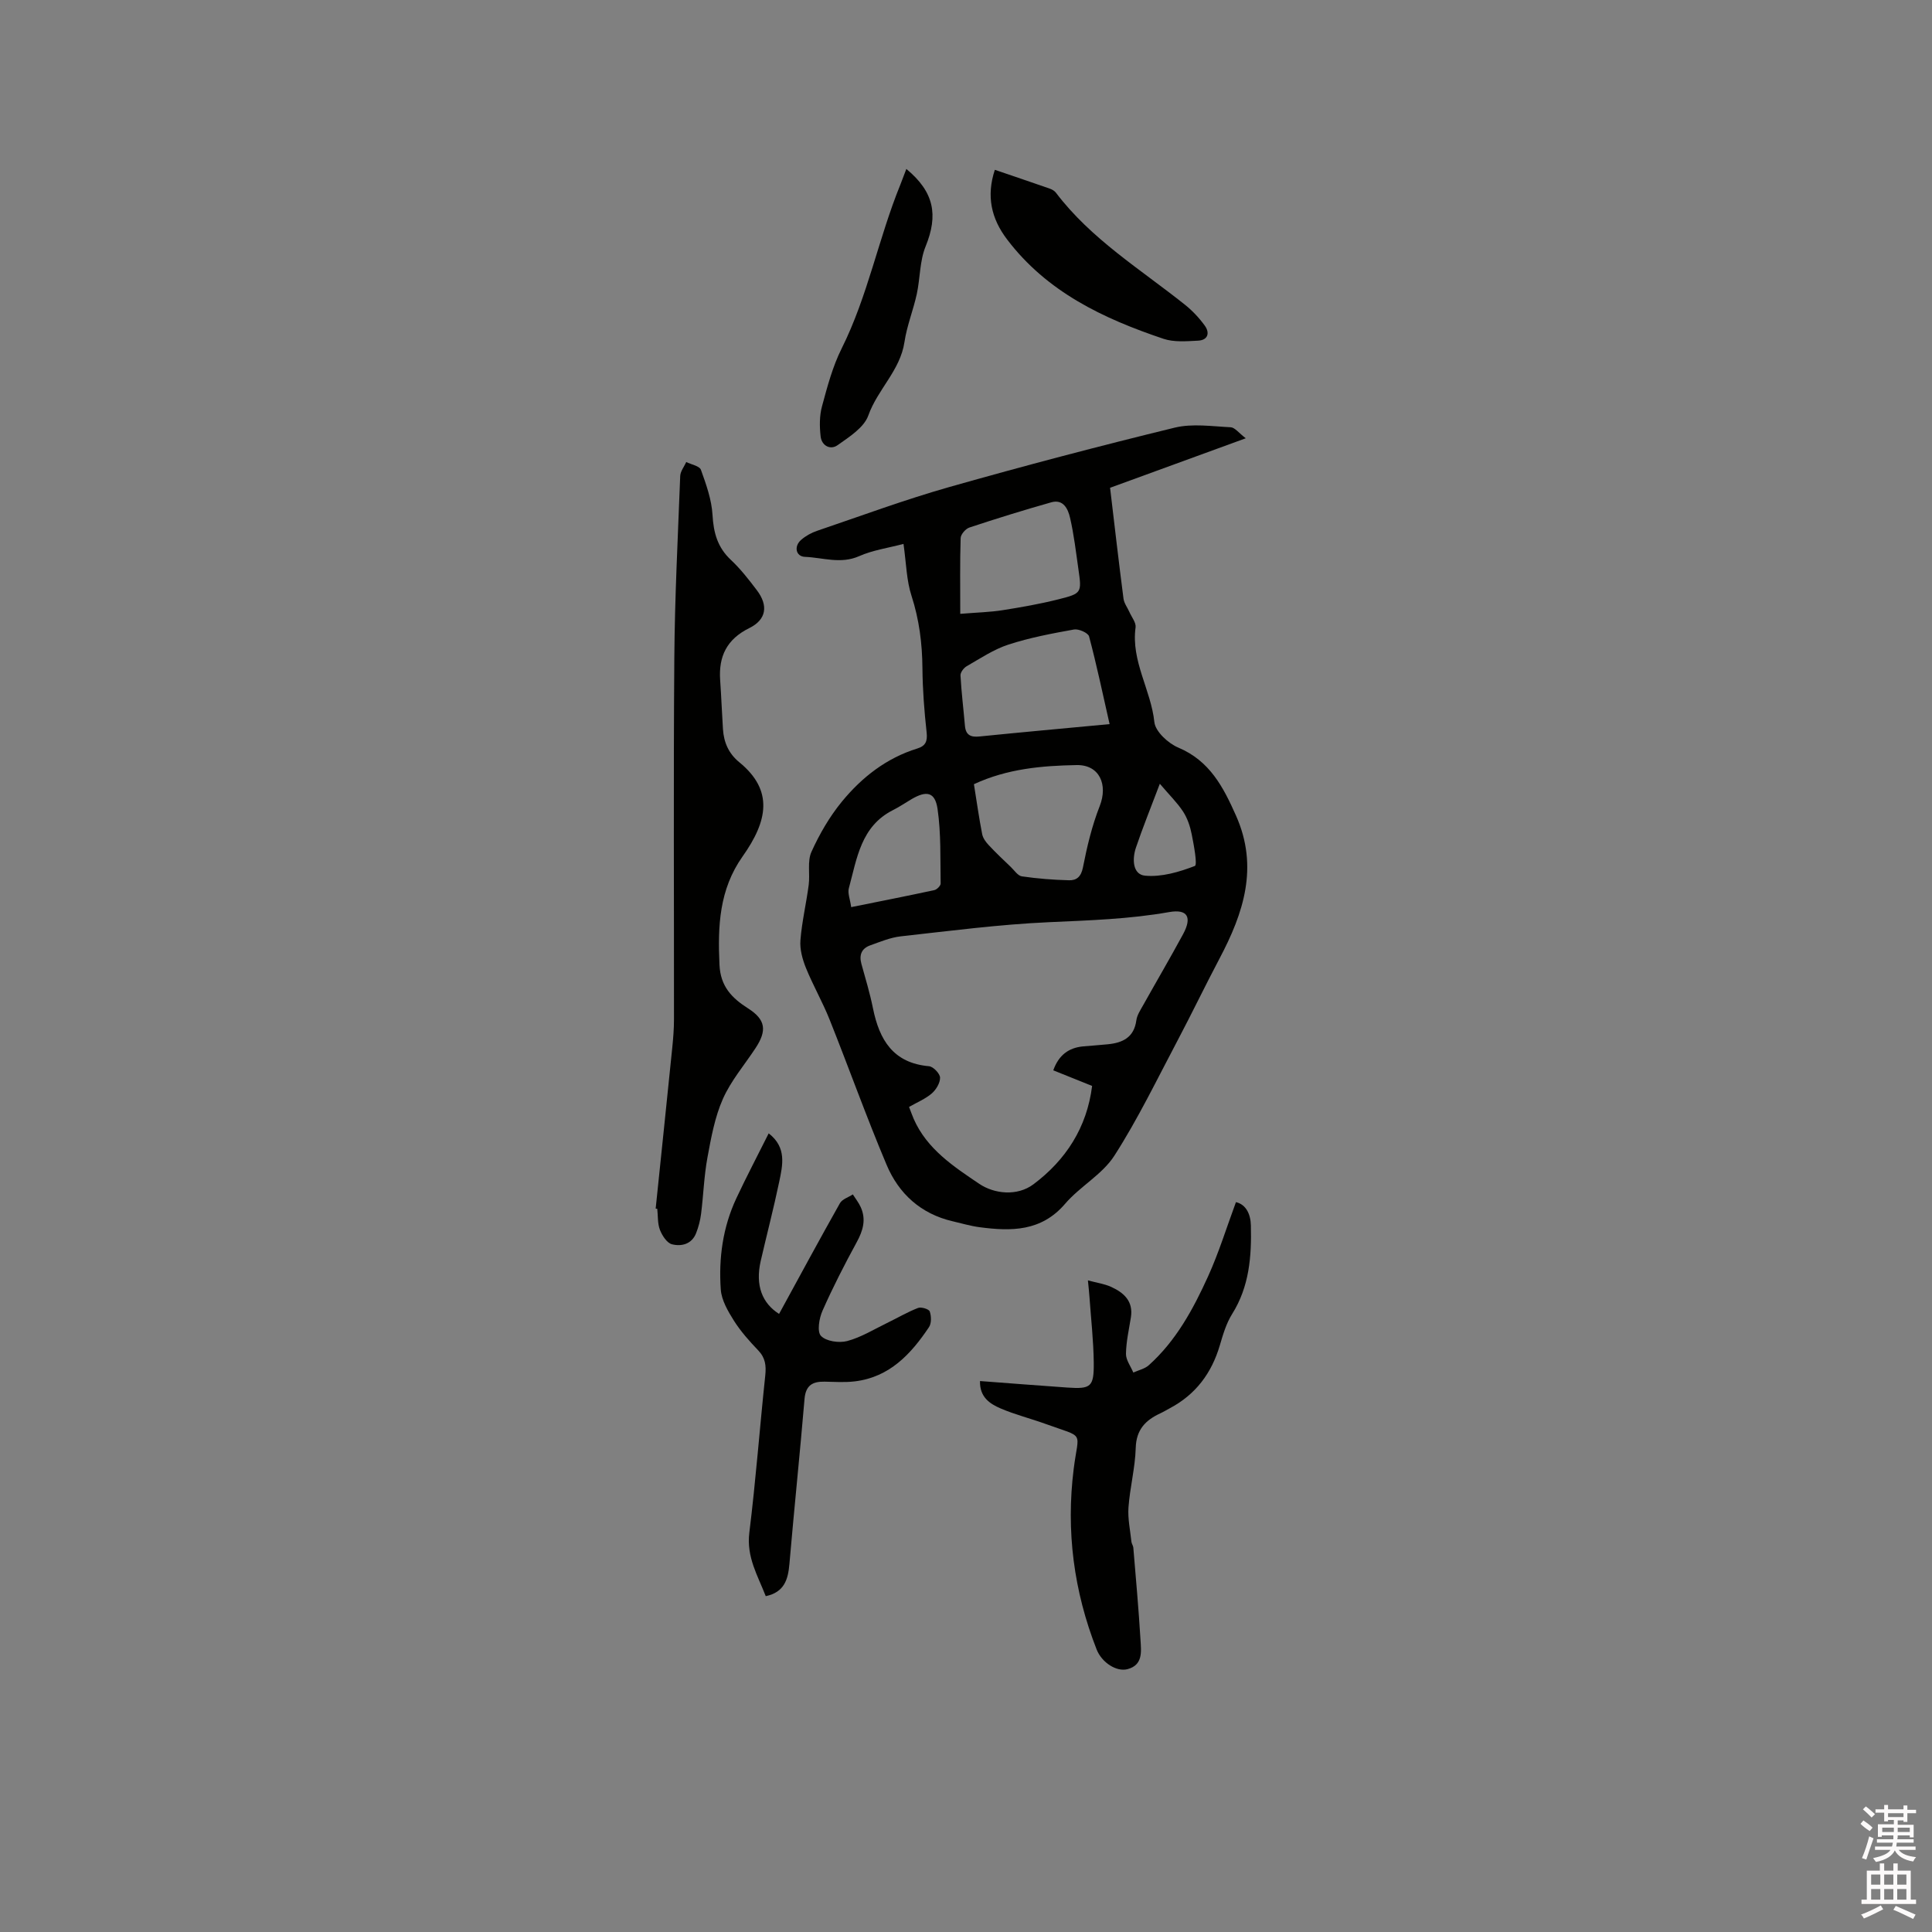 <svg enable-background="new 0 0 400 400" viewBox="0 0 400 400" xmlns="http://www.w3.org/2000/svg"><rect x="0" y="0" width="400" height="400" fill="#808080" stroke="none"/><path d="m385.2 377.6.6-.7c.6.4 1.3.9 1.9 1.5l-.6.7c-.8-.5-1.4-1-1.9-1.5zm.3 7.1c.6-1.4 1.1-2.9 1.5-4.5.3.1.6.3.9.4-.5 1.4-1 2.9-1.5 4.4zm.2-10.1.6-.6c.7.5 1.3 1.1 1.9 1.6l-.7.7c-.6-.6-1.2-1.2-1.8-1.7zm8.4-.8h.8v.9h1.8v.7h-1.8v1.8h-.8v-.3h-1.2v.9h3.3v2.6h-.8v-.4h-2.5c0 .3 0 .6-.1.8h3.4v.7h-3.5c0 .3-.1.6-.1.8h4v.7h-3.5c.7.9 1.9 1.3 3.6 1.5-.2.2-.4.5-.6.9-1.9-.3-3.2-1.1-3.8-2.3-.5 1.1-1.8 2-3.9 2.4-.2-.3-.4-.5-.6-.8 1.9-.4 3.1-.9 3.6-1.7h-3.2v-.7h3.5c.1-.2.1-.5.2-.8h-3.3v-.7h3.4c0-.2 0-.5 0-.8h-2.4v.3h-.8v-2.6h3.3v-.9h-1.2v.3h-.8v-1.8h-1.8v-.7h1.8v-.9h.8v.9h3.2zm-4.4 5.5h2.4c0-.3 0-.6 0-.9h-2.4zm1.2-3.1h3.2v-.8h-3.2zm4.4 2.2h-2.4v.9h2.5v-.9z" fill="#fcfafa"/><path d="m389.2 385.8h.9v1.5h1.9v-1.5h.9v1.5h2.7v6h1.1v.9h-11.3v-.9h1.1v-6h2.7zm.2 8.7.5.8c-1.2.6-2.5 1.3-4 1.9-.2-.3-.3-.6-.6-.8 1.6-.6 3-1.3 4.1-1.9zm-2-4.3h1.9v-2.1h-1.9zm0 3.1h1.9v-2.2h-1.9zm2.7-3.1h1.9v-2.1h-1.9zm0 3.1h1.9v-2.2h-1.9zm2.4 1.3c1.4.6 2.7 1.2 4.1 1.8l-.5.9c-1.5-.7-2.8-1.4-4.1-1.9zm2.2-6.5h-1.9v2.1h1.9zm-1.9 5.2h1.9v-2.2h-1.9z" fill="#fcfafa"/><g fill="#010100"><path d="m187.06 112.61c-3.21.85-6.37 1.29-9.17 2.53-3.83 1.7-7.52.3-11.24.15-1.91-.08-2.32-2.21-.76-3.54.94-.81 2.12-1.46 3.31-1.86 9.1-3.09 18.13-6.44 27.36-9.06 15.47-4.39 31.03-8.48 46.65-12.29 3.66-.89 7.72-.27 11.59-.08.86.04 1.68 1.18 3.12 2.28-9.86 3.6-18.94 6.91-28.09 10.25.93 7.84 1.8 15.41 2.78 22.96.13.97.83 1.86 1.24 2.8.46 1.04 1.39 2.17 1.26 3.14-.97 6.99 3.19 12.94 3.89 19.62.21 1.95 2.86 4.39 4.95 5.27 6.51 2.74 9.31 8.15 11.95 14.08 4.74 10.65 1.57 20.18-3.43 29.63-2.96 5.6-5.7 11.32-8.66 16.92-4.25 8.03-8.21 16.27-13.11 23.89-2.5 3.88-7.1 6.33-10.18 9.93-4.94 5.77-11.16 5.71-17.71 4.85-1.88-.25-3.72-.8-5.58-1.23-6.58-1.53-11.15-5.7-13.67-11.69-4.19-9.92-7.81-20.08-11.81-30.09-1.45-3.63-3.42-7.05-4.89-10.67-.72-1.79-1.29-3.85-1.14-5.73.3-3.83 1.21-7.62 1.71-11.44.3-2.29-.32-4.89.57-6.86 1.66-3.68 3.75-7.29 6.31-10.41 4.13-5.03 9.22-9.02 15.61-10.99 1.7-.53 2.13-1.48 1.93-3.32-.49-4.42-.83-8.87-.87-13.31-.04-5.13-.67-10.06-2.26-14.98-1.04-3.18-1.08-6.66-1.66-10.75zm31.01 108.99c1.12-3.14 3.17-4.68 6.2-4.96 1.69-.15 3.38-.26 5.06-.43 3.1-.3 5.46-1.41 5.94-4.97.15-1.1.86-2.14 1.42-3.15 2.74-4.9 5.58-9.74 8.25-14.67 1.91-3.53.94-5.26-2.9-4.58-8.25 1.46-16.54 1.71-24.88 2.09-10.25.46-20.46 1.8-30.67 2.93-2.15.24-4.26 1.13-6.33 1.87-1.77.63-2.32 1.97-1.82 3.81.85 3.06 1.77 6.11 2.4 9.22 1.32 6.52 4.17 11.34 11.61 11.99.87.08 2.25 1.52 2.28 2.35.03 1.1-.82 2.51-1.72 3.29-1.33 1.14-3.05 1.84-4.7 2.79.36.92.63 1.71.96 2.47 2.74 6.27 8.33 9.91 13.59 13.46 3.06 2.06 7.82 2.62 11.21.08 6.69-5.02 11.06-11.72 12.14-20.36-2.72-1.09-5.34-2.15-8.04-3.23zm11.66-71.68c-1.44-6.35-2.69-12.3-4.25-18.16-.2-.73-2.15-1.6-3.11-1.43-4.57.82-9.17 1.69-13.57 3.12-3.05.99-5.83 2.86-8.65 4.48-.62.35-1.33 1.29-1.29 1.93.19 3.48.62 6.94.92 10.41.17 1.93 1.21 2.4 3.01 2.21 8.62-.87 17.25-1.65 26.94-2.56zm-28.09 12.44c.59 3.68 1.06 7.03 1.71 10.35.16.82.76 1.64 1.36 2.27 1.46 1.57 3.02 3.04 4.57 4.52.73.7 1.45 1.82 2.29 1.94 3.24.47 6.51.73 9.78.81 1.53.04 2.48-.72 2.86-2.65.84-4.3 1.87-8.63 3.47-12.7 1.75-4.45-.04-8.58-4.77-8.5-7.18.13-14.37.75-21.27 3.96zm-2.83-35.27c3.56-.29 6.2-.35 8.79-.76 3.86-.61 7.73-1.29 11.51-2.24 4.87-1.22 4.87-1.35 4.16-6.27-.51-3.55-.92-7.14-1.73-10.63-.41-1.77-1.36-3.91-3.89-3.19-5.69 1.61-11.34 3.36-16.95 5.22-.79.26-1.79 1.42-1.81 2.19-.16 5.05-.08 10.1-.08 15.68zm-22.58 60.72c6.06-1.22 11.64-2.32 17.21-3.52.53-.11 1.32-.91 1.31-1.37-.09-5.15.1-10.37-.64-15.44-.52-3.52-2.27-3.85-5.39-2.02-1.28.75-2.51 1.6-3.83 2.26-6.66 3.35-7.47 10.02-9.14 16.16-.29 1.01.24 2.24.48 3.93zm63.9-25.54c-1.95 5.15-3.57 9.15-4.95 13.23-.79 2.33-.7 5.56 1.9 5.8 3.39.32 7.05-.76 10.3-2.01.56-.22-.2-4.31-.65-6.56-.32-1.63-.89-3.33-1.79-4.71-1.21-1.85-2.85-3.44-4.81-5.75z"/><path d="m135.75 250.23c1.15-11.15 2.32-22.31 3.45-33.46.19-1.89.34-3.8.34-5.7.02-24.9-.12-49.81.07-74.71.09-12.6.74-25.2 1.22-37.8.04-.98.81-1.93 1.25-2.9 1.05.52 2.75.81 3.04 1.61 1.09 3.03 2.22 6.19 2.4 9.36.21 3.69 1.04 6.71 3.81 9.3 2 1.87 3.71 4.08 5.37 6.27 2.41 3.18 1.98 6.09-1.57 7.84-4.64 2.29-6.37 5.83-6.03 10.76.24 3.38.36 6.77.58 10.15.18 2.75 1.17 5.06 3.39 6.87 7.14 5.84 5.87 12.16.68 19.49-4.86 6.87-5.16 14.46-4.79 22.44.21 4.48 2.53 6.87 5.94 9.04 3.63 2.32 3.92 4.56 1.54 8.19-2.3 3.5-5.11 6.77-6.78 10.55-1.67 3.77-2.43 8.01-3.19 12.12-.71 3.84-.83 7.79-1.32 11.67-.17 1.35-.53 2.71-1.02 3.97-.89 2.3-3.02 2.82-4.99 2.33-1.04-.25-2.04-1.79-2.5-2.97-.52-1.33-.4-2.91-.56-4.38-.11-.01-.22-.02-.33-.04z"/><path d="m202.9 285.93c6.1.46 12.1.93 18.1 1.35 4.86.33 5.5-.12 5.45-5.15-.05-4.55-.57-9.09-.89-13.63-.07-1.04-.19-2.07-.32-3.41 1.81.49 3.4.71 4.8 1.34 2.63 1.2 4.63 2.96 4.1 6.31-.4 2.51-.98 5.03-1.02 7.55-.02 1.28.98 2.58 1.52 3.88 1.08-.49 2.36-.76 3.2-1.51 5.65-5.06 9.2-11.62 12.27-18.38 2.24-4.93 3.84-10.15 5.78-15.39 2.11.48 3.04 2.53 3.09 4.82.16 6.39-.31 12.66-3.88 18.34-1.21 1.93-1.89 4.24-2.54 6.46-1.7 5.78-5 10.21-10.36 13.05-.66.35-1.29.74-1.96 1.05-3.07 1.42-5 3.38-5.1 7.18-.12 4.11-1.2 8.18-1.5 12.29-.17 2.35.36 4.75.61 7.12.04.41.35.8.39 1.2.53 6.38 1.11 12.76 1.49 19.16.14 2.35.55 5.16-2.69 6.02-2.24.6-5.31-1.32-6.4-4.09-4.72-12.05-6.36-24.49-4.74-37.39 1-8.03 2.48-6.28-5.85-9.3-3.08-1.12-6.29-1.91-9.29-3.2-2.21-.95-4.35-2.33-4.26-5.67z"/><path d="m161.3 272.03c4.26-7.8 8.36-15.4 12.6-22.92.47-.84 1.76-1.22 2.67-1.82.56.89 1.23 1.72 1.65 2.67 1.13 2.54.46 4.83-.84 7.21-2.53 4.64-4.95 9.36-7.09 14.2-.7 1.57-1.16 4.35-.31 5.22 1.07 1.12 3.74 1.5 5.42 1.06 2.88-.77 5.52-2.41 8.24-3.73 2.14-1.04 4.21-2.26 6.42-3.12.66-.26 2.26.23 2.43.72.34.97.38 2.46-.16 3.26-3.72 5.56-8.15 10.33-15.29 11.21-2.08.26-4.22.11-6.33.07-2.49-.05-3.9.77-4.14 3.57-.96 11.4-2.15 22.77-3.13 34.17-.28 3.24-1.06 5.85-4.9 6.67-1.63-4.21-4.03-8.09-3.4-13.15 1.34-10.82 2.15-21.7 3.3-32.55.21-2.03.03-3.63-1.45-5.18-1.83-1.91-3.62-3.92-5.03-6.14-1.24-1.97-2.57-4.24-2.73-6.46-.46-6.49.42-12.91 3.22-18.89 2.1-4.49 4.42-8.88 6.7-13.45 3.78 2.93 2.89 6.59 2.17 10.06-1.15 5.49-2.57 10.92-3.83 16.39-1.15 5.07.34 8.74 3.81 10.93z"/><path d="m205.97 35.16c3.79 1.29 7.58 2.57 11.36 3.89.48.17 1 .46 1.29.85 7.28 9.61 17.48 15.83 26.71 23.19 1.54 1.23 2.94 2.72 4.1 4.32 1.1 1.51.67 3.02-1.39 3.12-2.39.12-4.98.35-7.17-.39-12.45-4.19-24.12-9.69-32.37-20.58-3.3-4.34-4.31-8.99-2.53-14.4z"/><path d="m187.65 34.98c5.79 4.79 6.62 9.56 3.99 16.03-1.24 3.03-1.12 6.59-1.83 9.87-.73 3.34-2.05 6.57-2.55 9.93-.88 5.89-5.56 9.8-7.48 15.2-.89 2.51-3.95 4.45-6.37 6.16-1.49 1.06-3.3.12-3.51-1.83-.23-2.05-.25-4.27.29-6.23 1.1-4.07 2.2-8.23 4.07-11.97 5.42-10.85 7.62-22.81 12.16-33.94.38-.96.73-1.93 1.23-3.22z"/></g></svg>